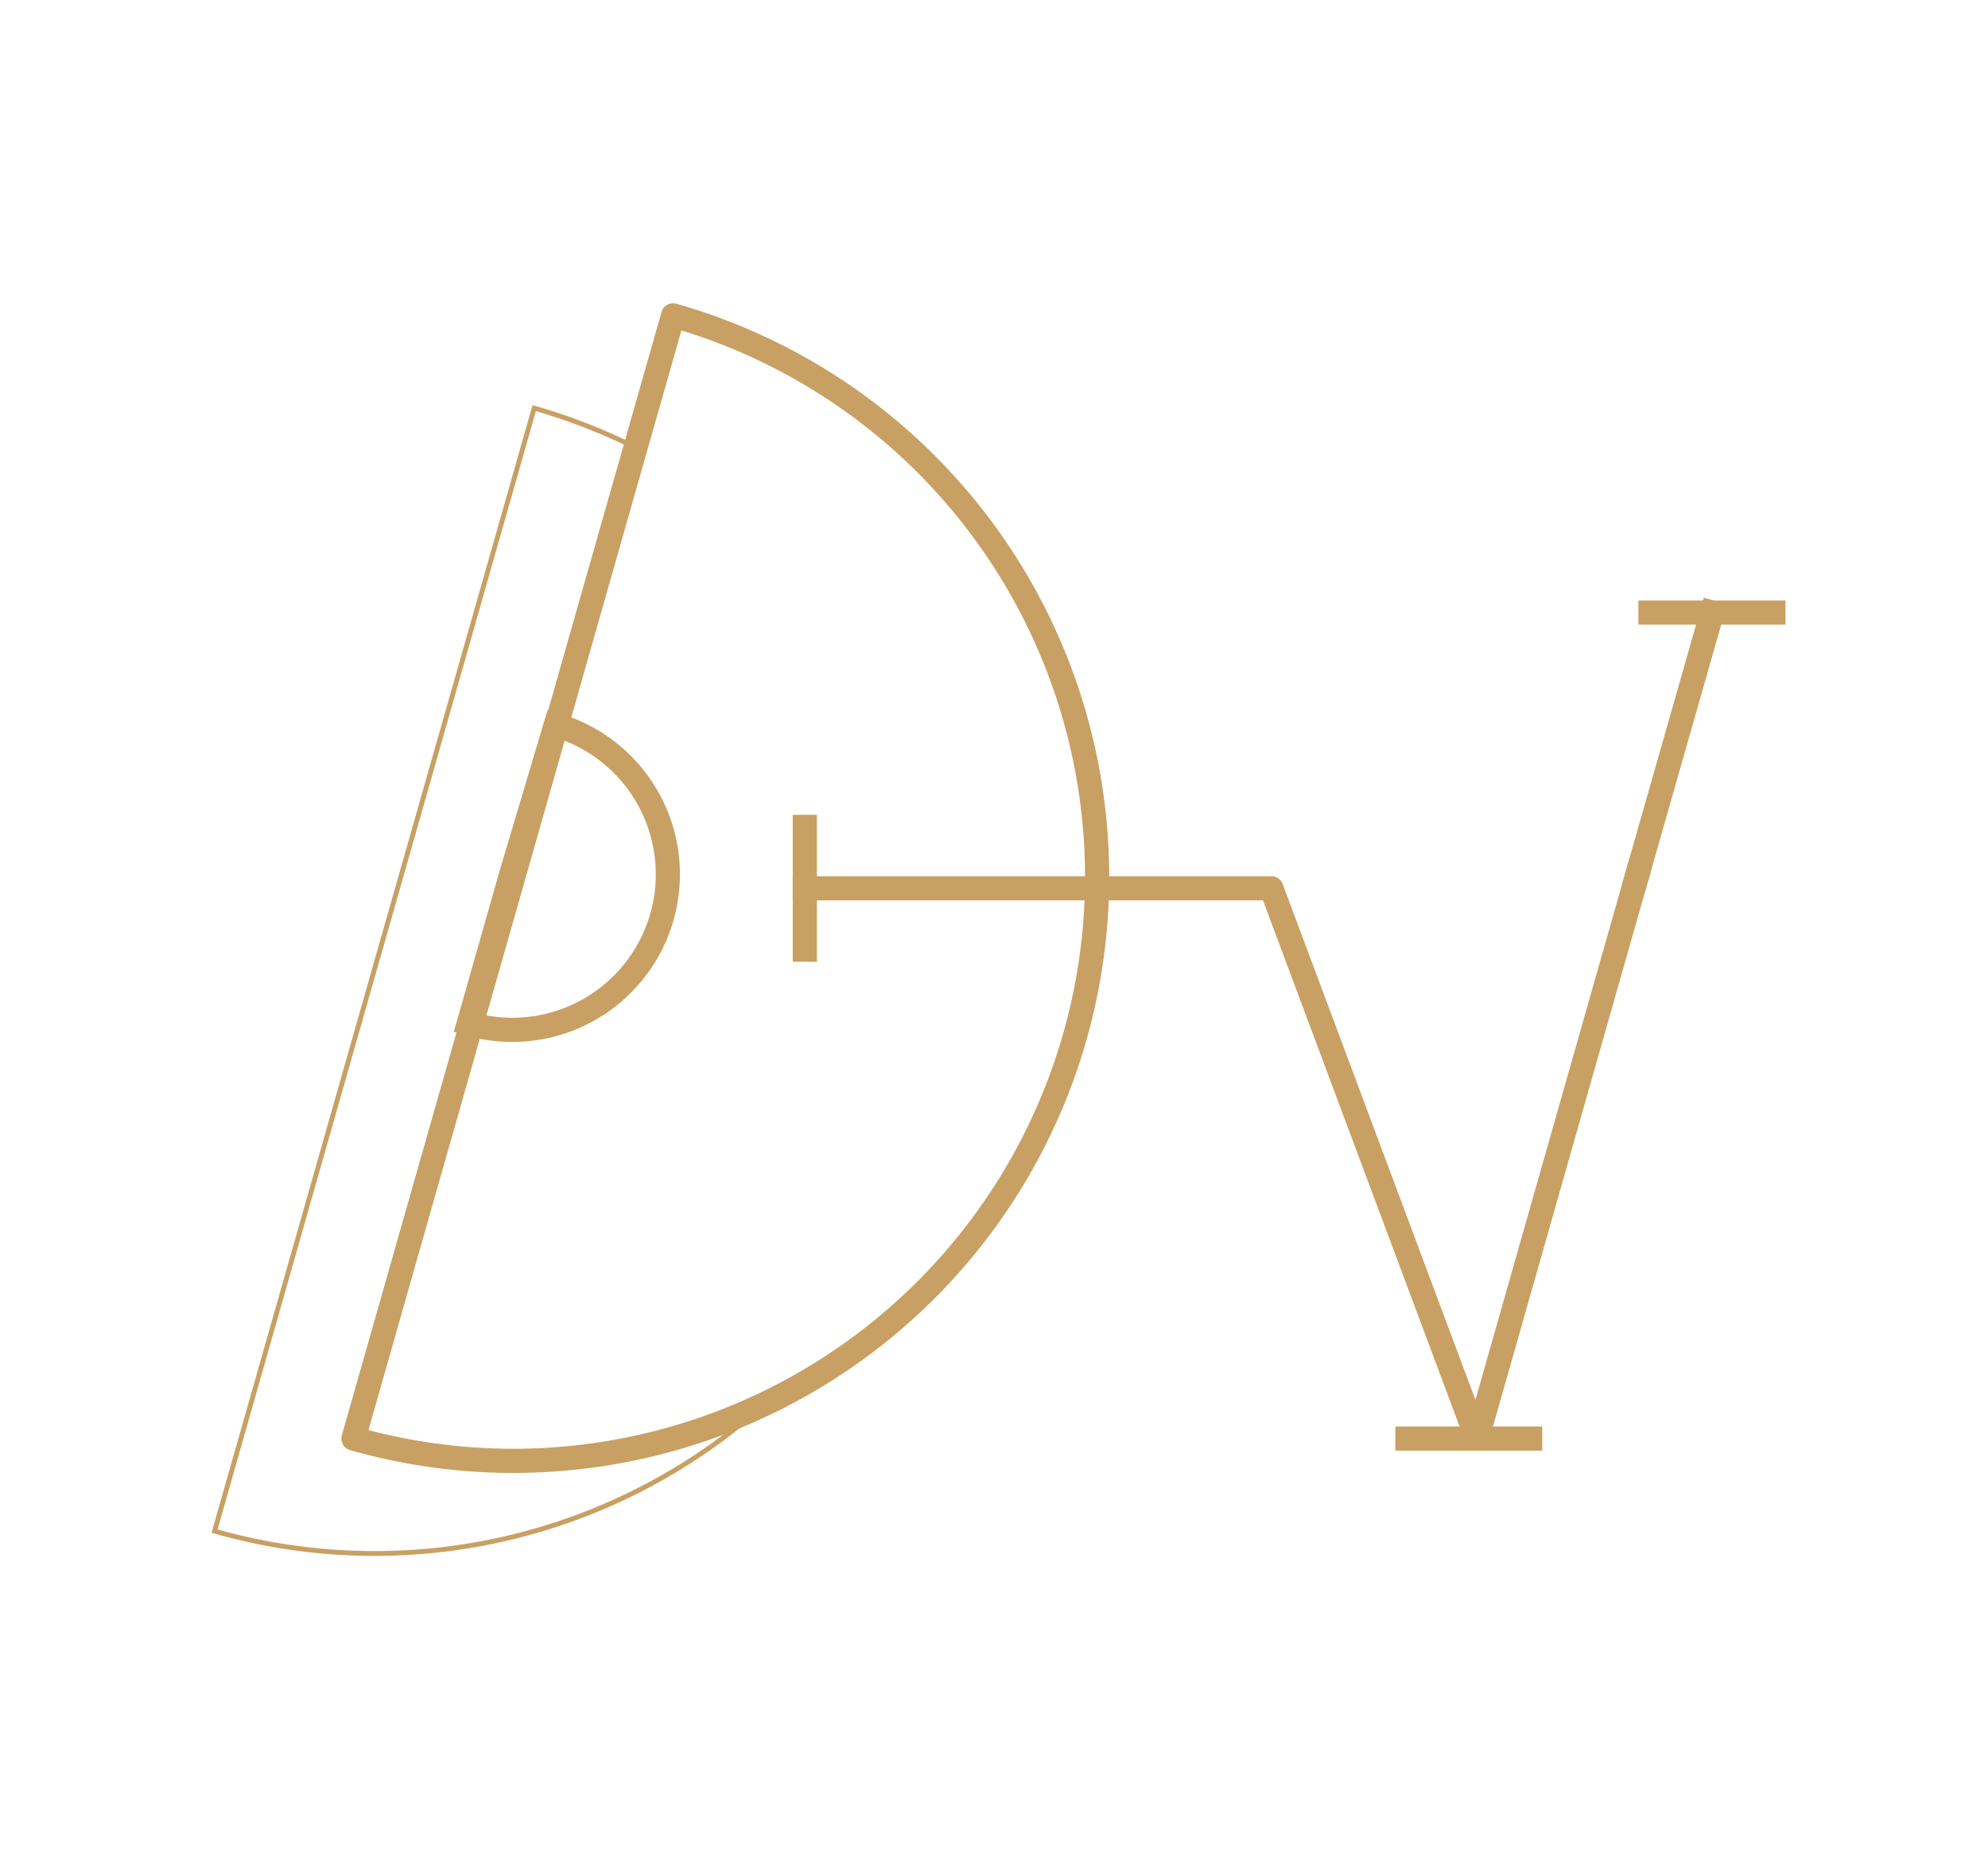 <svg id="圖層_1" data-name="圖層 1" xmlns="http://www.w3.org/2000/svg" viewBox="0 0 82.28 77.35"><defs><style>.cls-1,.cls-2,.cls-3{fill:none;stroke:#c9a063;}.cls-1,.cls-2{stroke-linecap:square;}.cls-1{stroke-linejoin:round;}.cls-2,.cls-3{stroke-miterlimit:10;}.cls-3{stroke-width:0.2px;}</style></defs><title>icon</title><path class="cls-1" d="M14.63,59.53A24.16,24.16,0,1,0,27.86,13.05Z"/><path class="cls-2" d="M27.4,37.93a6.44,6.44,0,0,1-8,4.43l1.76-6.19L23,30A6.44,6.44,0,0,1,27.4,37.93Z"/><line class="cls-1" x1="67.74" y1="36.29" x2="70.86" y2="25.35"/><polyline class="cls-1" points="67.74 36.29 61.13 59.53 52.62 36.76 33.31 36.76"/><line class="cls-1" x1="33.31" y1="34.22" x2="33.31" y2="39.3"/><line class="cls-1" x1="73.4" y1="25.35" x2="68.31" y2="25.35"/><line class="cls-1" x1="63.33" y1="59.53" x2="58.25" y2="59.53"/><path class="cls-3" d="M26.3,18.52a24.27,24.27,0,0,0-4.19-1.63L8.88,63.36A24.14,24.14,0,0,0,31.64,58.1"/></svg>